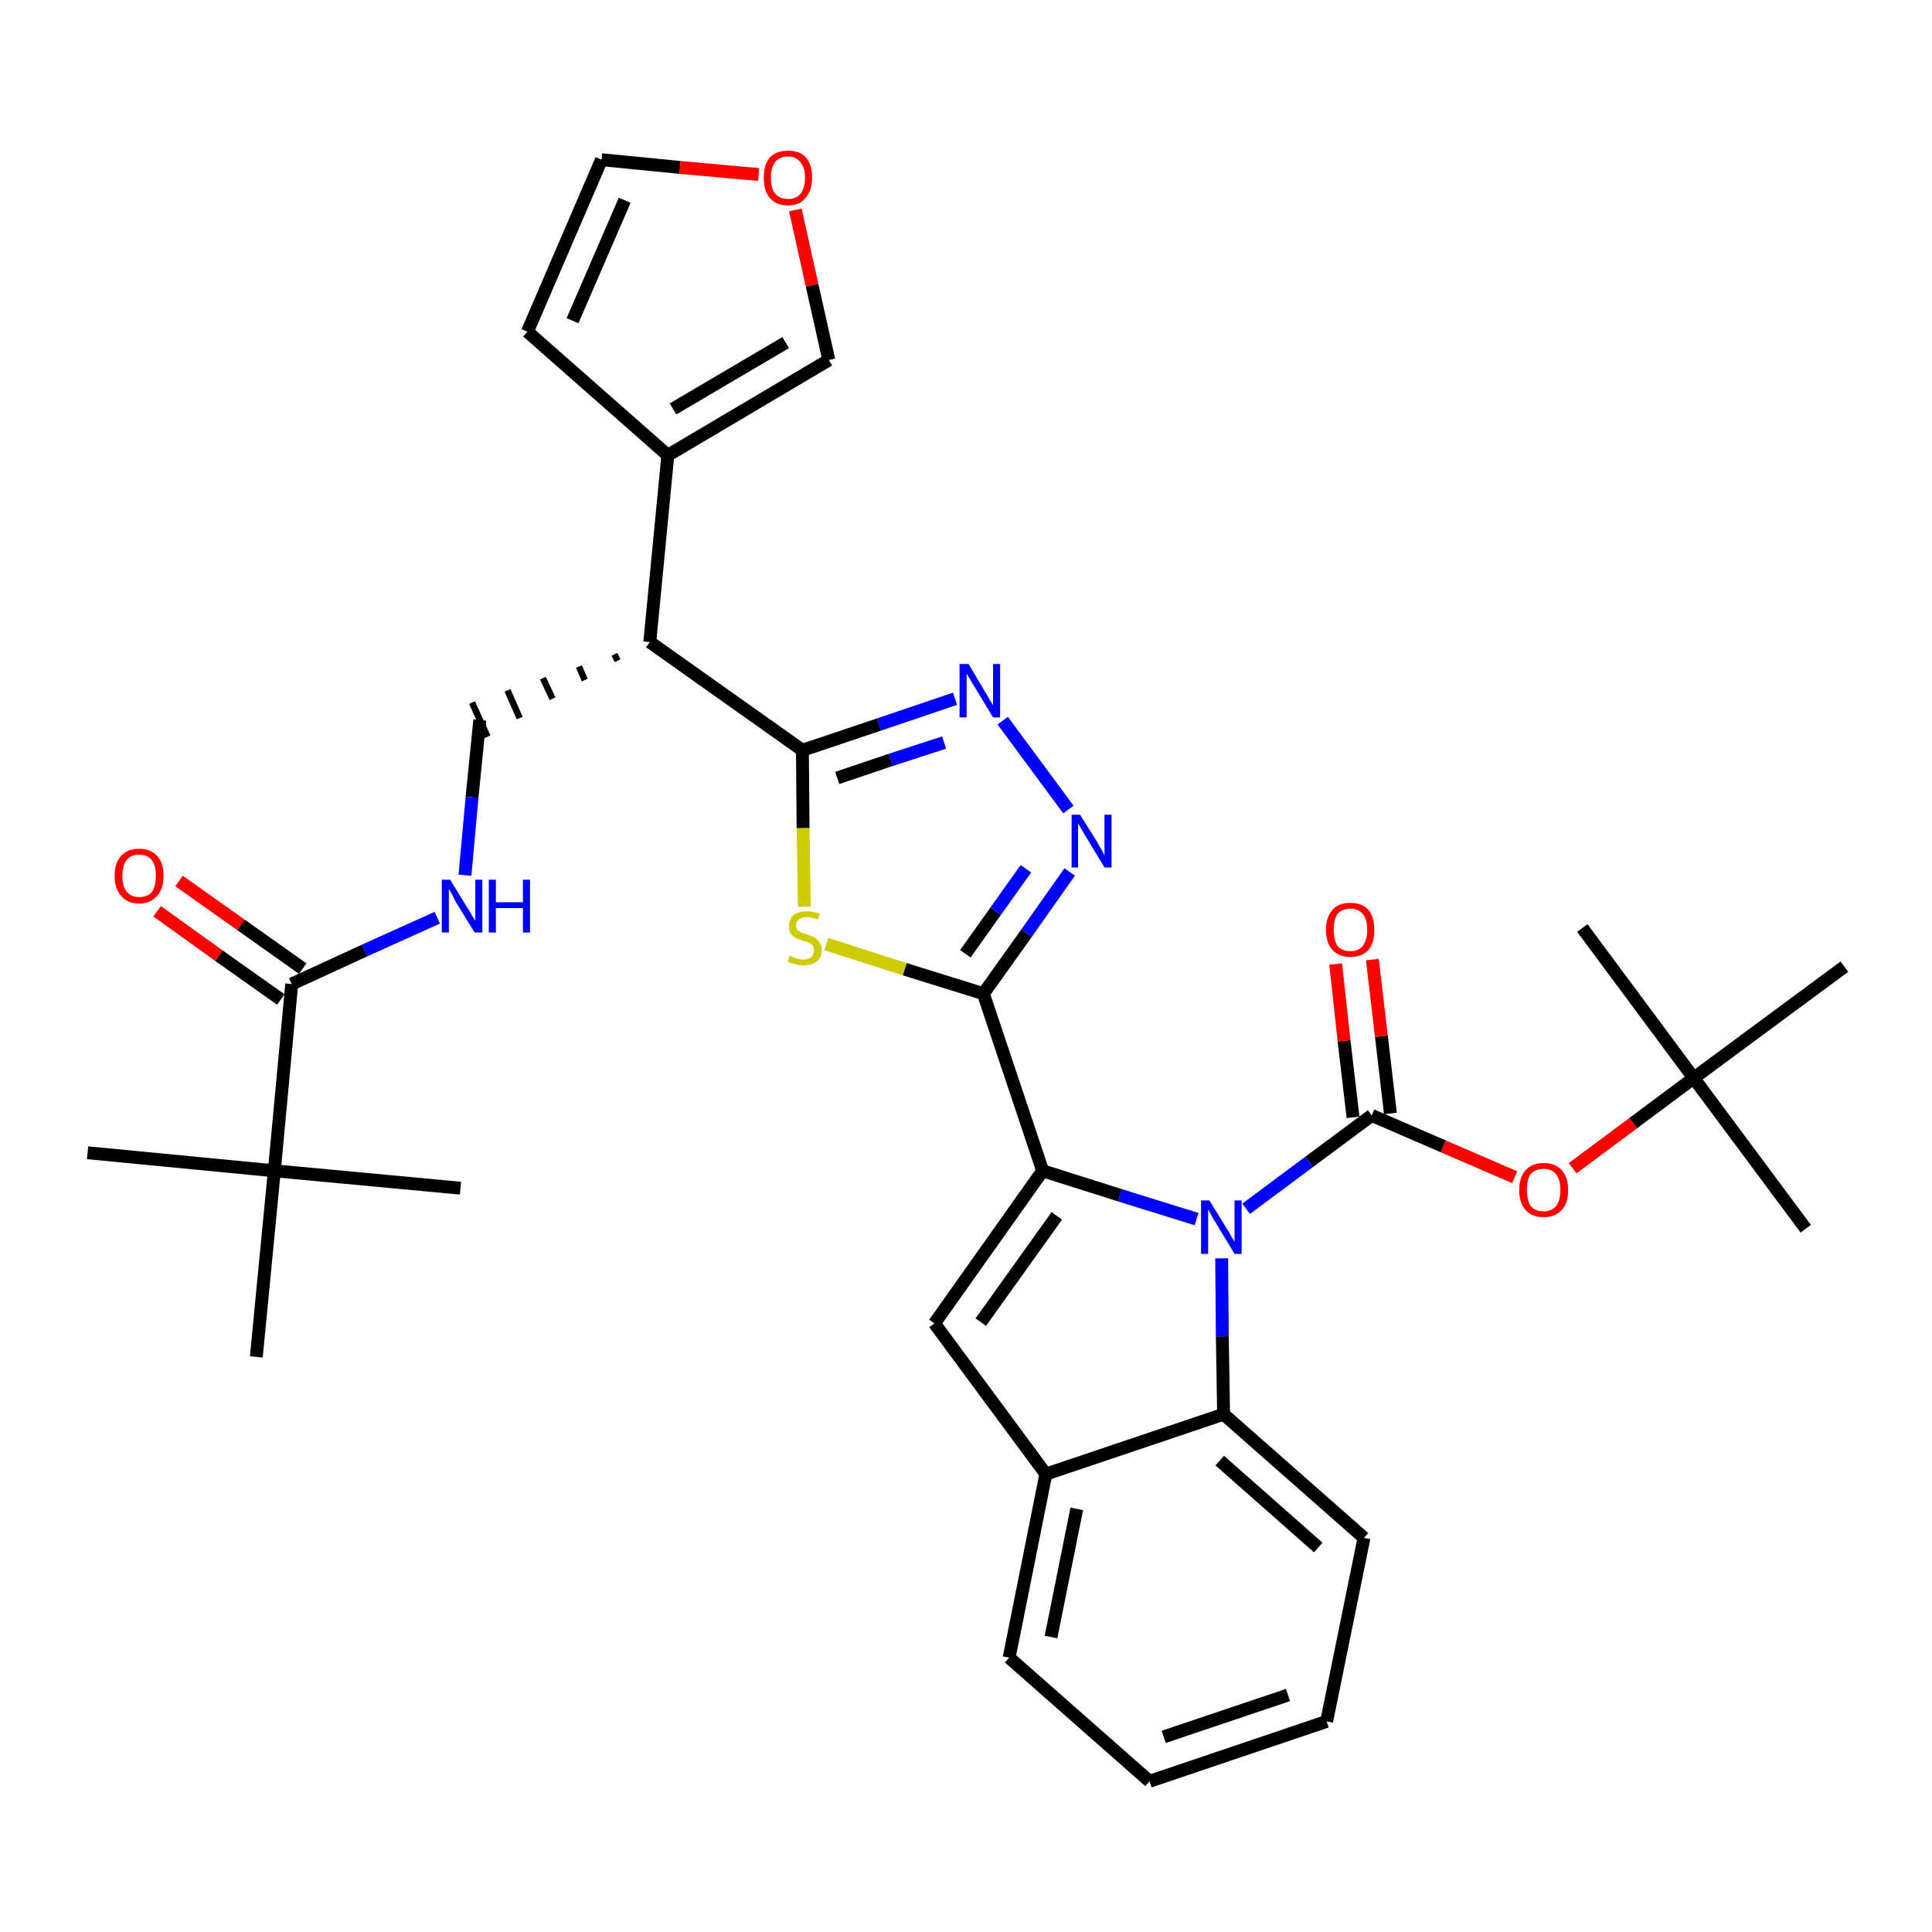 <?xml version='1.0' encoding='iso-8859-1'?>
<svg version='1.1' baseProfile='full'
              xmlns='http://www.w3.org/2000/svg'
                      xmlns:rdkit='http://www.rdkit.org/xml'
                      xmlns:xlink='http://www.w3.org/1999/xlink'
                  xml:space='preserve'
width='300px' height='300px' viewBox='0 0 300 300'>
<!-- END OF HEADER -->
<path class='bond-0 atom-0 atom-1' d='M 280.4,190.8 L 263.0,167.4' style='fill:none;fill-rule:evenodd;stroke:#000000;stroke-width:2.0px;stroke-linecap:butt;stroke-linejoin:miter;stroke-opacity:1' />
<path class='bond-1 atom-1 atom-2' d='M 263.0,167.4 L 245.7,144.1' style='fill:none;fill-rule:evenodd;stroke:#000000;stroke-width:2.0px;stroke-linecap:butt;stroke-linejoin:miter;stroke-opacity:1' />
<path class='bond-2 atom-1 atom-3' d='M 263.0,167.4 L 286.4,150.1' style='fill:none;fill-rule:evenodd;stroke:#000000;stroke-width:2.0px;stroke-linecap:butt;stroke-linejoin:miter;stroke-opacity:1' />
<path class='bond-3 atom-1 atom-4' d='M 263.0,167.4 L 253.6,174.4' style='fill:none;fill-rule:evenodd;stroke:#000000;stroke-width:2.0px;stroke-linecap:butt;stroke-linejoin:miter;stroke-opacity:1' />
<path class='bond-3 atom-1 atom-4' d='M 253.6,174.4 L 244.2,181.4' style='fill:none;fill-rule:evenodd;stroke:#FF0000;stroke-width:2.0px;stroke-linecap:butt;stroke-linejoin:miter;stroke-opacity:1' />
<path class='bond-4 atom-4 atom-5' d='M 235.2,182.8 L 224.1,178.0' style='fill:none;fill-rule:evenodd;stroke:#FF0000;stroke-width:2.0px;stroke-linecap:butt;stroke-linejoin:miter;stroke-opacity:1' />
<path class='bond-4 atom-4 atom-5' d='M 224.1,178.0 L 213.0,173.2' style='fill:none;fill-rule:evenodd;stroke:#000000;stroke-width:2.0px;stroke-linecap:butt;stroke-linejoin:miter;stroke-opacity:1' />
<path class='bond-5 atom-5 atom-6' d='M 215.9,172.9 L 214.5,160.9' style='fill:none;fill-rule:evenodd;stroke:#000000;stroke-width:2.0px;stroke-linecap:butt;stroke-linejoin:miter;stroke-opacity:1' />
<path class='bond-5 atom-5 atom-6' d='M 214.5,160.9 L 213.1,149.0' style='fill:none;fill-rule:evenodd;stroke:#FF0000;stroke-width:2.0px;stroke-linecap:butt;stroke-linejoin:miter;stroke-opacity:1' />
<path class='bond-5 atom-5 atom-6' d='M 210.1,173.5 L 208.7,161.6' style='fill:none;fill-rule:evenodd;stroke:#000000;stroke-width:2.0px;stroke-linecap:butt;stroke-linejoin:miter;stroke-opacity:1' />
<path class='bond-5 atom-5 atom-6' d='M 208.7,161.6 L 207.4,149.7' style='fill:none;fill-rule:evenodd;stroke:#FF0000;stroke-width:2.0px;stroke-linecap:butt;stroke-linejoin:miter;stroke-opacity:1' />
<path class='bond-6 atom-5 atom-7' d='M 213.0,173.2 L 203.3,180.4' style='fill:none;fill-rule:evenodd;stroke:#000000;stroke-width:2.0px;stroke-linecap:butt;stroke-linejoin:miter;stroke-opacity:1' />
<path class='bond-6 atom-5 atom-7' d='M 203.3,180.4 L 193.5,187.7' style='fill:none;fill-rule:evenodd;stroke:#0000FF;stroke-width:2.0px;stroke-linecap:butt;stroke-linejoin:miter;stroke-opacity:1' />
<path class='bond-7 atom-7 atom-8' d='M 185.8,189.3 L 173.9,185.6' style='fill:none;fill-rule:evenodd;stroke:#0000FF;stroke-width:2.0px;stroke-linecap:butt;stroke-linejoin:miter;stroke-opacity:1' />
<path class='bond-7 atom-7 atom-8' d='M 173.9,185.6 L 161.9,181.8' style='fill:none;fill-rule:evenodd;stroke:#000000;stroke-width:2.0px;stroke-linecap:butt;stroke-linejoin:miter;stroke-opacity:1' />
<path class='bond-34 atom-34 atom-7' d='M 190.0,219.6 L 189.8,207.5' style='fill:none;fill-rule:evenodd;stroke:#000000;stroke-width:2.0px;stroke-linecap:butt;stroke-linejoin:miter;stroke-opacity:1' />
<path class='bond-34 atom-34 atom-7' d='M 189.8,207.5 L 189.7,195.4' style='fill:none;fill-rule:evenodd;stroke:#0000FF;stroke-width:2.0px;stroke-linecap:butt;stroke-linejoin:miter;stroke-opacity:1' />
<path class='bond-8 atom-8 atom-9' d='M 161.9,181.8 L 152.7,154.3' style='fill:none;fill-rule:evenodd;stroke:#000000;stroke-width:2.0px;stroke-linecap:butt;stroke-linejoin:miter;stroke-opacity:1' />
<path class='bond-27 atom-8 atom-28' d='M 161.9,181.8 L 145.1,205.5' style='fill:none;fill-rule:evenodd;stroke:#000000;stroke-width:2.0px;stroke-linecap:butt;stroke-linejoin:miter;stroke-opacity:1' />
<path class='bond-27 atom-8 atom-28' d='M 164.1,188.8 L 152.3,205.3' style='fill:none;fill-rule:evenodd;stroke:#000000;stroke-width:2.0px;stroke-linecap:butt;stroke-linejoin:miter;stroke-opacity:1' />
<path class='bond-9 atom-9 atom-10' d='M 152.7,154.3 L 159.4,144.9' style='fill:none;fill-rule:evenodd;stroke:#000000;stroke-width:2.0px;stroke-linecap:butt;stroke-linejoin:miter;stroke-opacity:1' />
<path class='bond-9 atom-9 atom-10' d='M 159.4,144.9 L 166.1,135.4' style='fill:none;fill-rule:evenodd;stroke:#0000FF;stroke-width:2.0px;stroke-linecap:butt;stroke-linejoin:miter;stroke-opacity:1' />
<path class='bond-9 atom-9 atom-10' d='M 149.9,148.1 L 154.6,141.5' style='fill:none;fill-rule:evenodd;stroke:#000000;stroke-width:2.0px;stroke-linecap:butt;stroke-linejoin:miter;stroke-opacity:1' />
<path class='bond-9 atom-9 atom-10' d='M 154.6,141.5 L 159.3,134.9' style='fill:none;fill-rule:evenodd;stroke:#0000FF;stroke-width:2.0px;stroke-linecap:butt;stroke-linejoin:miter;stroke-opacity:1' />
<path class='bond-35 atom-27 atom-9' d='M 128.3,146.6 L 140.5,150.5' style='fill:none;fill-rule:evenodd;stroke:#CCCC00;stroke-width:2.0px;stroke-linecap:butt;stroke-linejoin:miter;stroke-opacity:1' />
<path class='bond-35 atom-27 atom-9' d='M 140.5,150.5 L 152.7,154.3' style='fill:none;fill-rule:evenodd;stroke:#000000;stroke-width:2.0px;stroke-linecap:butt;stroke-linejoin:miter;stroke-opacity:1' />
<path class='bond-10 atom-10 atom-11' d='M 165.9,125.7 L 155.7,111.9' style='fill:none;fill-rule:evenodd;stroke:#0000FF;stroke-width:2.0px;stroke-linecap:butt;stroke-linejoin:miter;stroke-opacity:1' />
<path class='bond-11 atom-11 atom-12' d='M 148.3,108.5 L 136.5,112.5' style='fill:none;fill-rule:evenodd;stroke:#0000FF;stroke-width:2.0px;stroke-linecap:butt;stroke-linejoin:miter;stroke-opacity:1' />
<path class='bond-11 atom-11 atom-12' d='M 136.5,112.5 L 124.6,116.5' style='fill:none;fill-rule:evenodd;stroke:#000000;stroke-width:2.0px;stroke-linecap:butt;stroke-linejoin:miter;stroke-opacity:1' />
<path class='bond-11 atom-11 atom-12' d='M 146.6,115.3 L 138.3,118.0' style='fill:none;fill-rule:evenodd;stroke:#0000FF;stroke-width:2.0px;stroke-linecap:butt;stroke-linejoin:miter;stroke-opacity:1' />
<path class='bond-11 atom-11 atom-12' d='M 138.3,118.0 L 130.0,120.8' style='fill:none;fill-rule:evenodd;stroke:#000000;stroke-width:2.0px;stroke-linecap:butt;stroke-linejoin:miter;stroke-opacity:1' />
<path class='bond-12 atom-12 atom-13' d='M 124.6,116.5 L 100.9,99.7' style='fill:none;fill-rule:evenodd;stroke:#000000;stroke-width:2.0px;stroke-linecap:butt;stroke-linejoin:miter;stroke-opacity:1' />
<path class='bond-26 atom-12 atom-27' d='M 124.6,116.5 L 124.7,128.6' style='fill:none;fill-rule:evenodd;stroke:#000000;stroke-width:2.0px;stroke-linecap:butt;stroke-linejoin:miter;stroke-opacity:1' />
<path class='bond-26 atom-12 atom-27' d='M 124.7,128.6 L 124.9,140.8' style='fill:none;fill-rule:evenodd;stroke:#CCCC00;stroke-width:2.0px;stroke-linecap:butt;stroke-linejoin:miter;stroke-opacity:1' />
<path class='bond-13 atom-13 atom-14' d='M 95.4,101.6 L 95.9,102.6' style='fill:none;fill-rule:evenodd;stroke:#000000;stroke-width:1.0px;stroke-linecap:butt;stroke-linejoin:miter;stroke-opacity:1' />
<path class='bond-13 atom-13 atom-14' d='M 89.9,103.5 L 90.8,105.6' style='fill:none;fill-rule:evenodd;stroke:#000000;stroke-width:1.0px;stroke-linecap:butt;stroke-linejoin:miter;stroke-opacity:1' />
<path class='bond-13 atom-13 atom-14' d='M 84.3,105.3 L 85.8,108.5' style='fill:none;fill-rule:evenodd;stroke:#000000;stroke-width:1.0px;stroke-linecap:butt;stroke-linejoin:miter;stroke-opacity:1' />
<path class='bond-13 atom-13 atom-14' d='M 78.8,107.2 L 80.7,111.5' style='fill:none;fill-rule:evenodd;stroke:#000000;stroke-width:1.0px;stroke-linecap:butt;stroke-linejoin:miter;stroke-opacity:1' />
<path class='bond-13 atom-13 atom-14' d='M 73.3,109.1 L 75.7,114.4' style='fill:none;fill-rule:evenodd;stroke:#000000;stroke-width:1.0px;stroke-linecap:butt;stroke-linejoin:miter;stroke-opacity:1' />
<path class='bond-21 atom-13 atom-22' d='M 100.9,99.7 L 103.7,70.7' style='fill:none;fill-rule:evenodd;stroke:#000000;stroke-width:2.0px;stroke-linecap:butt;stroke-linejoin:miter;stroke-opacity:1' />
<path class='bond-14 atom-14 atom-15' d='M 74.5,111.8 L 73.3,123.8' style='fill:none;fill-rule:evenodd;stroke:#000000;stroke-width:2.0px;stroke-linecap:butt;stroke-linejoin:miter;stroke-opacity:1' />
<path class='bond-14 atom-14 atom-15' d='M 73.3,123.8 L 72.2,135.9' style='fill:none;fill-rule:evenodd;stroke:#0000FF;stroke-width:2.0px;stroke-linecap:butt;stroke-linejoin:miter;stroke-opacity:1' />
<path class='bond-15 atom-15 atom-16' d='M 67.9,142.5 L 56.6,147.6' style='fill:none;fill-rule:evenodd;stroke:#0000FF;stroke-width:2.0px;stroke-linecap:butt;stroke-linejoin:miter;stroke-opacity:1' />
<path class='bond-15 atom-15 atom-16' d='M 56.6,147.6 L 45.3,152.8' style='fill:none;fill-rule:evenodd;stroke:#000000;stroke-width:2.0px;stroke-linecap:butt;stroke-linejoin:miter;stroke-opacity:1' />
<path class='bond-16 atom-16 atom-17' d='M 47.0,150.4 L 37.4,143.6' style='fill:none;fill-rule:evenodd;stroke:#000000;stroke-width:2.0px;stroke-linecap:butt;stroke-linejoin:miter;stroke-opacity:1' />
<path class='bond-16 atom-16 atom-17' d='M 37.4,143.6 L 27.8,136.8' style='fill:none;fill-rule:evenodd;stroke:#FF0000;stroke-width:2.0px;stroke-linecap:butt;stroke-linejoin:miter;stroke-opacity:1' />
<path class='bond-16 atom-16 atom-17' d='M 43.6,155.2 L 34.0,148.4' style='fill:none;fill-rule:evenodd;stroke:#000000;stroke-width:2.0px;stroke-linecap:butt;stroke-linejoin:miter;stroke-opacity:1' />
<path class='bond-16 atom-16 atom-17' d='M 34.0,148.4 L 24.4,141.5' style='fill:none;fill-rule:evenodd;stroke:#FF0000;stroke-width:2.0px;stroke-linecap:butt;stroke-linejoin:miter;stroke-opacity:1' />
<path class='bond-17 atom-16 atom-18' d='M 45.3,152.8 L 42.6,181.8' style='fill:none;fill-rule:evenodd;stroke:#000000;stroke-width:2.0px;stroke-linecap:butt;stroke-linejoin:miter;stroke-opacity:1' />
<path class='bond-18 atom-18 atom-19' d='M 42.6,181.8 L 13.6,179.0' style='fill:none;fill-rule:evenodd;stroke:#000000;stroke-width:2.0px;stroke-linecap:butt;stroke-linejoin:miter;stroke-opacity:1' />
<path class='bond-19 atom-18 atom-20' d='M 42.6,181.8 L 71.5,184.5' style='fill:none;fill-rule:evenodd;stroke:#000000;stroke-width:2.0px;stroke-linecap:butt;stroke-linejoin:miter;stroke-opacity:1' />
<path class='bond-20 atom-18 atom-21' d='M 42.6,181.8 L 39.8,210.7' style='fill:none;fill-rule:evenodd;stroke:#000000;stroke-width:2.0px;stroke-linecap:butt;stroke-linejoin:miter;stroke-opacity:1' />
<path class='bond-22 atom-22 atom-23' d='M 103.7,70.7 L 81.9,51.5' style='fill:none;fill-rule:evenodd;stroke:#000000;stroke-width:2.0px;stroke-linecap:butt;stroke-linejoin:miter;stroke-opacity:1' />
<path class='bond-37 atom-26 atom-22' d='M 128.7,55.9 L 103.7,70.7' style='fill:none;fill-rule:evenodd;stroke:#000000;stroke-width:2.0px;stroke-linecap:butt;stroke-linejoin:miter;stroke-opacity:1' />
<path class='bond-37 atom-26 atom-22' d='M 122.0,53.2 L 104.5,63.5' style='fill:none;fill-rule:evenodd;stroke:#000000;stroke-width:2.0px;stroke-linecap:butt;stroke-linejoin:miter;stroke-opacity:1' />
<path class='bond-23 atom-23 atom-24' d='M 81.9,51.5 L 93.4,24.8' style='fill:none;fill-rule:evenodd;stroke:#000000;stroke-width:2.0px;stroke-linecap:butt;stroke-linejoin:miter;stroke-opacity:1' />
<path class='bond-23 atom-23 atom-24' d='M 88.9,49.8 L 97.0,31.1' style='fill:none;fill-rule:evenodd;stroke:#000000;stroke-width:2.0px;stroke-linecap:butt;stroke-linejoin:miter;stroke-opacity:1' />
<path class='bond-24 atom-24 atom-25' d='M 93.4,24.8 L 105.6,26.0' style='fill:none;fill-rule:evenodd;stroke:#000000;stroke-width:2.0px;stroke-linecap:butt;stroke-linejoin:miter;stroke-opacity:1' />
<path class='bond-24 atom-24 atom-25' d='M 105.6,26.0 L 117.8,27.1' style='fill:none;fill-rule:evenodd;stroke:#FF0000;stroke-width:2.0px;stroke-linecap:butt;stroke-linejoin:miter;stroke-opacity:1' />
<path class='bond-25 atom-25 atom-26' d='M 123.5,32.6 L 126.1,44.3' style='fill:none;fill-rule:evenodd;stroke:#FF0000;stroke-width:2.0px;stroke-linecap:butt;stroke-linejoin:miter;stroke-opacity:1' />
<path class='bond-25 atom-25 atom-26' d='M 126.1,44.3 L 128.7,55.9' style='fill:none;fill-rule:evenodd;stroke:#000000;stroke-width:2.0px;stroke-linecap:butt;stroke-linejoin:miter;stroke-opacity:1' />
<path class='bond-28 atom-28 atom-29' d='M 145.1,205.5 L 162.4,228.9' style='fill:none;fill-rule:evenodd;stroke:#000000;stroke-width:2.0px;stroke-linecap:butt;stroke-linejoin:miter;stroke-opacity:1' />
<path class='bond-29 atom-29 atom-30' d='M 162.4,228.9 L 156.7,257.4' style='fill:none;fill-rule:evenodd;stroke:#000000;stroke-width:2.0px;stroke-linecap:butt;stroke-linejoin:miter;stroke-opacity:1' />
<path class='bond-29 atom-29 atom-30' d='M 167.2,234.3 L 163.2,254.2' style='fill:none;fill-rule:evenodd;stroke:#000000;stroke-width:2.0px;stroke-linecap:butt;stroke-linejoin:miter;stroke-opacity:1' />
<path class='bond-36 atom-34 atom-29' d='M 190.0,219.6 L 162.4,228.9' style='fill:none;fill-rule:evenodd;stroke:#000000;stroke-width:2.0px;stroke-linecap:butt;stroke-linejoin:miter;stroke-opacity:1' />
<path class='bond-30 atom-30 atom-31' d='M 156.7,257.4 L 178.5,276.6' style='fill:none;fill-rule:evenodd;stroke:#000000;stroke-width:2.0px;stroke-linecap:butt;stroke-linejoin:miter;stroke-opacity:1' />
<path class='bond-31 atom-31 atom-32' d='M 178.5,276.6 L 206.0,267.3' style='fill:none;fill-rule:evenodd;stroke:#000000;stroke-width:2.0px;stroke-linecap:butt;stroke-linejoin:miter;stroke-opacity:1' />
<path class='bond-31 atom-31 atom-32' d='M 180.7,269.7 L 200.0,263.2' style='fill:none;fill-rule:evenodd;stroke:#000000;stroke-width:2.0px;stroke-linecap:butt;stroke-linejoin:miter;stroke-opacity:1' />
<path class='bond-32 atom-32 atom-33' d='M 206.0,267.3 L 211.8,238.8' style='fill:none;fill-rule:evenodd;stroke:#000000;stroke-width:2.0px;stroke-linecap:butt;stroke-linejoin:miter;stroke-opacity:1' />
<path class='bond-33 atom-33 atom-34' d='M 211.8,238.8 L 190.0,219.6' style='fill:none;fill-rule:evenodd;stroke:#000000;stroke-width:2.0px;stroke-linecap:butt;stroke-linejoin:miter;stroke-opacity:1' />
<path class='bond-33 atom-33 atom-34' d='M 204.7,240.3 L 189.4,226.8' style='fill:none;fill-rule:evenodd;stroke:#000000;stroke-width:2.0px;stroke-linecap:butt;stroke-linejoin:miter;stroke-opacity:1' />
<path  class='atom-4' d='M 235.9 184.8
Q 235.9 182.8, 236.9 181.7
Q 237.9 180.6, 239.7 180.6
Q 241.5 180.6, 242.5 181.7
Q 243.5 182.8, 243.5 184.8
Q 243.5 186.8, 242.5 187.9
Q 241.5 189.0, 239.7 189.0
Q 237.9 189.0, 236.9 187.9
Q 235.9 186.8, 235.9 184.8
M 239.7 188.1
Q 240.9 188.1, 241.6 187.3
Q 242.3 186.4, 242.3 184.8
Q 242.3 183.2, 241.6 182.3
Q 240.9 181.5, 239.7 181.5
Q 238.4 181.5, 237.7 182.3
Q 237.1 183.1, 237.1 184.8
Q 237.1 186.4, 237.7 187.3
Q 238.4 188.1, 239.7 188.1
' fill='#FF0000'/>
<path  class='atom-6' d='M 205.9 144.4
Q 205.9 142.4, 206.9 141.3
Q 207.8 140.2, 209.7 140.2
Q 211.5 140.2, 212.5 141.3
Q 213.4 142.4, 213.4 144.4
Q 213.4 146.4, 212.5 147.5
Q 211.5 148.6, 209.7 148.6
Q 207.9 148.6, 206.9 147.5
Q 205.9 146.4, 205.9 144.4
M 209.7 147.7
Q 210.9 147.7, 211.6 146.9
Q 212.3 146.0, 212.3 144.4
Q 212.3 142.7, 211.6 141.9
Q 210.9 141.1, 209.7 141.1
Q 208.4 141.1, 207.7 141.9
Q 207.1 142.7, 207.1 144.4
Q 207.1 146.0, 207.7 146.9
Q 208.4 147.7, 209.7 147.7
' fill='#FF0000'/>
<path  class='atom-7' d='M 187.8 186.4
L 190.5 190.8
Q 190.8 191.2, 191.2 192.0
Q 191.7 192.8, 191.7 192.8
L 191.7 186.4
L 192.8 186.4
L 192.8 194.7
L 191.7 194.7
L 188.8 189.9
Q 188.4 189.3, 188.1 188.7
Q 187.7 188.0, 187.6 187.8
L 187.6 194.7
L 186.5 194.7
L 186.5 186.4
L 187.8 186.4
' fill='#0000FF'/>
<path  class='atom-10' d='M 167.7 126.5
L 170.4 130.8
Q 170.6 131.3, 171.1 132.0
Q 171.5 132.8, 171.5 132.9
L 171.5 126.5
L 172.6 126.5
L 172.6 134.7
L 171.5 134.7
L 168.6 129.9
Q 168.3 129.4, 167.9 128.7
Q 167.6 128.1, 167.4 127.9
L 167.4 134.7
L 166.4 134.7
L 166.4 126.5
L 167.7 126.5
' fill='#0000FF'/>
<path  class='atom-11' d='M 150.4 103.1
L 153.0 107.5
Q 153.3 107.9, 153.7 108.7
Q 154.2 109.5, 154.2 109.5
L 154.2 103.1
L 155.3 103.1
L 155.3 111.4
L 154.2 111.4
L 151.3 106.6
Q 150.9 106.0, 150.6 105.4
Q 150.2 104.8, 150.1 104.6
L 150.1 111.4
L 149.0 111.4
L 149.0 103.1
L 150.4 103.1
' fill='#0000FF'/>
<path  class='atom-15' d='M 69.9 136.6
L 72.6 141.0
Q 72.9 141.4, 73.3 142.2
Q 73.8 142.9, 73.8 143.0
L 73.8 136.6
L 74.9 136.6
L 74.9 144.8
L 73.7 144.8
L 70.8 140.1
Q 70.5 139.5, 70.2 138.9
Q 69.8 138.2, 69.7 138.0
L 69.7 144.8
L 68.6 144.8
L 68.6 136.6
L 69.9 136.6
' fill='#0000FF'/>
<path  class='atom-15' d='M 75.9 136.6
L 77.0 136.6
L 77.0 140.1
L 81.2 140.1
L 81.2 136.6
L 82.3 136.6
L 82.3 144.8
L 81.2 144.8
L 81.2 141.0
L 77.0 141.0
L 77.0 144.8
L 75.9 144.8
L 75.9 136.6
' fill='#0000FF'/>
<path  class='atom-17' d='M 17.8 136.0
Q 17.8 134.0, 18.8 132.9
Q 19.8 131.8, 21.6 131.8
Q 23.4 131.8, 24.4 132.9
Q 25.4 134.0, 25.4 136.0
Q 25.4 138.0, 24.4 139.1
Q 23.4 140.3, 21.6 140.3
Q 19.8 140.3, 18.8 139.1
Q 17.8 138.0, 17.8 136.0
M 21.6 139.3
Q 22.9 139.3, 23.6 138.5
Q 24.2 137.6, 24.2 136.0
Q 24.2 134.4, 23.6 133.6
Q 22.9 132.7, 21.6 132.7
Q 20.4 132.7, 19.7 133.5
Q 19.0 134.4, 19.0 136.0
Q 19.0 137.7, 19.7 138.5
Q 20.4 139.3, 21.6 139.3
' fill='#FF0000'/>
<path  class='atom-25' d='M 118.6 27.6
Q 118.6 25.6, 119.5 24.5
Q 120.5 23.4, 122.4 23.4
Q 124.2 23.4, 125.2 24.5
Q 126.1 25.6, 126.1 27.6
Q 126.1 29.6, 125.1 30.7
Q 124.2 31.9, 122.4 31.9
Q 120.5 31.9, 119.5 30.7
Q 118.6 29.6, 118.6 27.6
M 122.4 30.9
Q 123.6 30.9, 124.3 30.1
Q 125.0 29.2, 125.0 27.6
Q 125.0 26.0, 124.3 25.2
Q 123.6 24.3, 122.4 24.3
Q 121.1 24.3, 120.4 25.1
Q 119.7 26.0, 119.7 27.6
Q 119.7 29.3, 120.4 30.1
Q 121.1 30.9, 122.4 30.9
' fill='#FF0000'/>
<path  class='atom-27' d='M 122.6 148.4
Q 122.7 148.4, 123.1 148.6
Q 123.5 148.8, 123.9 148.9
Q 124.3 149.0, 124.7 149.0
Q 125.5 149.0, 126.0 148.6
Q 126.4 148.2, 126.4 147.6
Q 126.4 147.1, 126.2 146.8
Q 126.0 146.5, 125.6 146.4
Q 125.3 146.2, 124.7 146.1
Q 123.9 145.8, 123.5 145.6
Q 123.1 145.4, 122.8 145.0
Q 122.5 144.5, 122.5 143.8
Q 122.5 142.8, 123.2 142.1
Q 123.9 141.5, 125.3 141.5
Q 126.2 141.5, 127.3 141.9
L 127.0 142.8
Q 126.0 142.4, 125.3 142.4
Q 124.5 142.4, 124.0 142.8
Q 123.6 143.1, 123.6 143.7
Q 123.6 144.1, 123.8 144.4
Q 124.1 144.6, 124.4 144.8
Q 124.7 144.9, 125.3 145.1
Q 126.0 145.3, 126.5 145.6
Q 126.9 145.8, 127.2 146.3
Q 127.6 146.7, 127.6 147.6
Q 127.6 148.7, 126.8 149.3
Q 126.0 149.9, 124.8 149.9
Q 124.0 149.9, 123.5 149.7
Q 122.9 149.6, 122.3 149.3
L 122.6 148.4
' fill='#CCCC00'/>
</svg>
